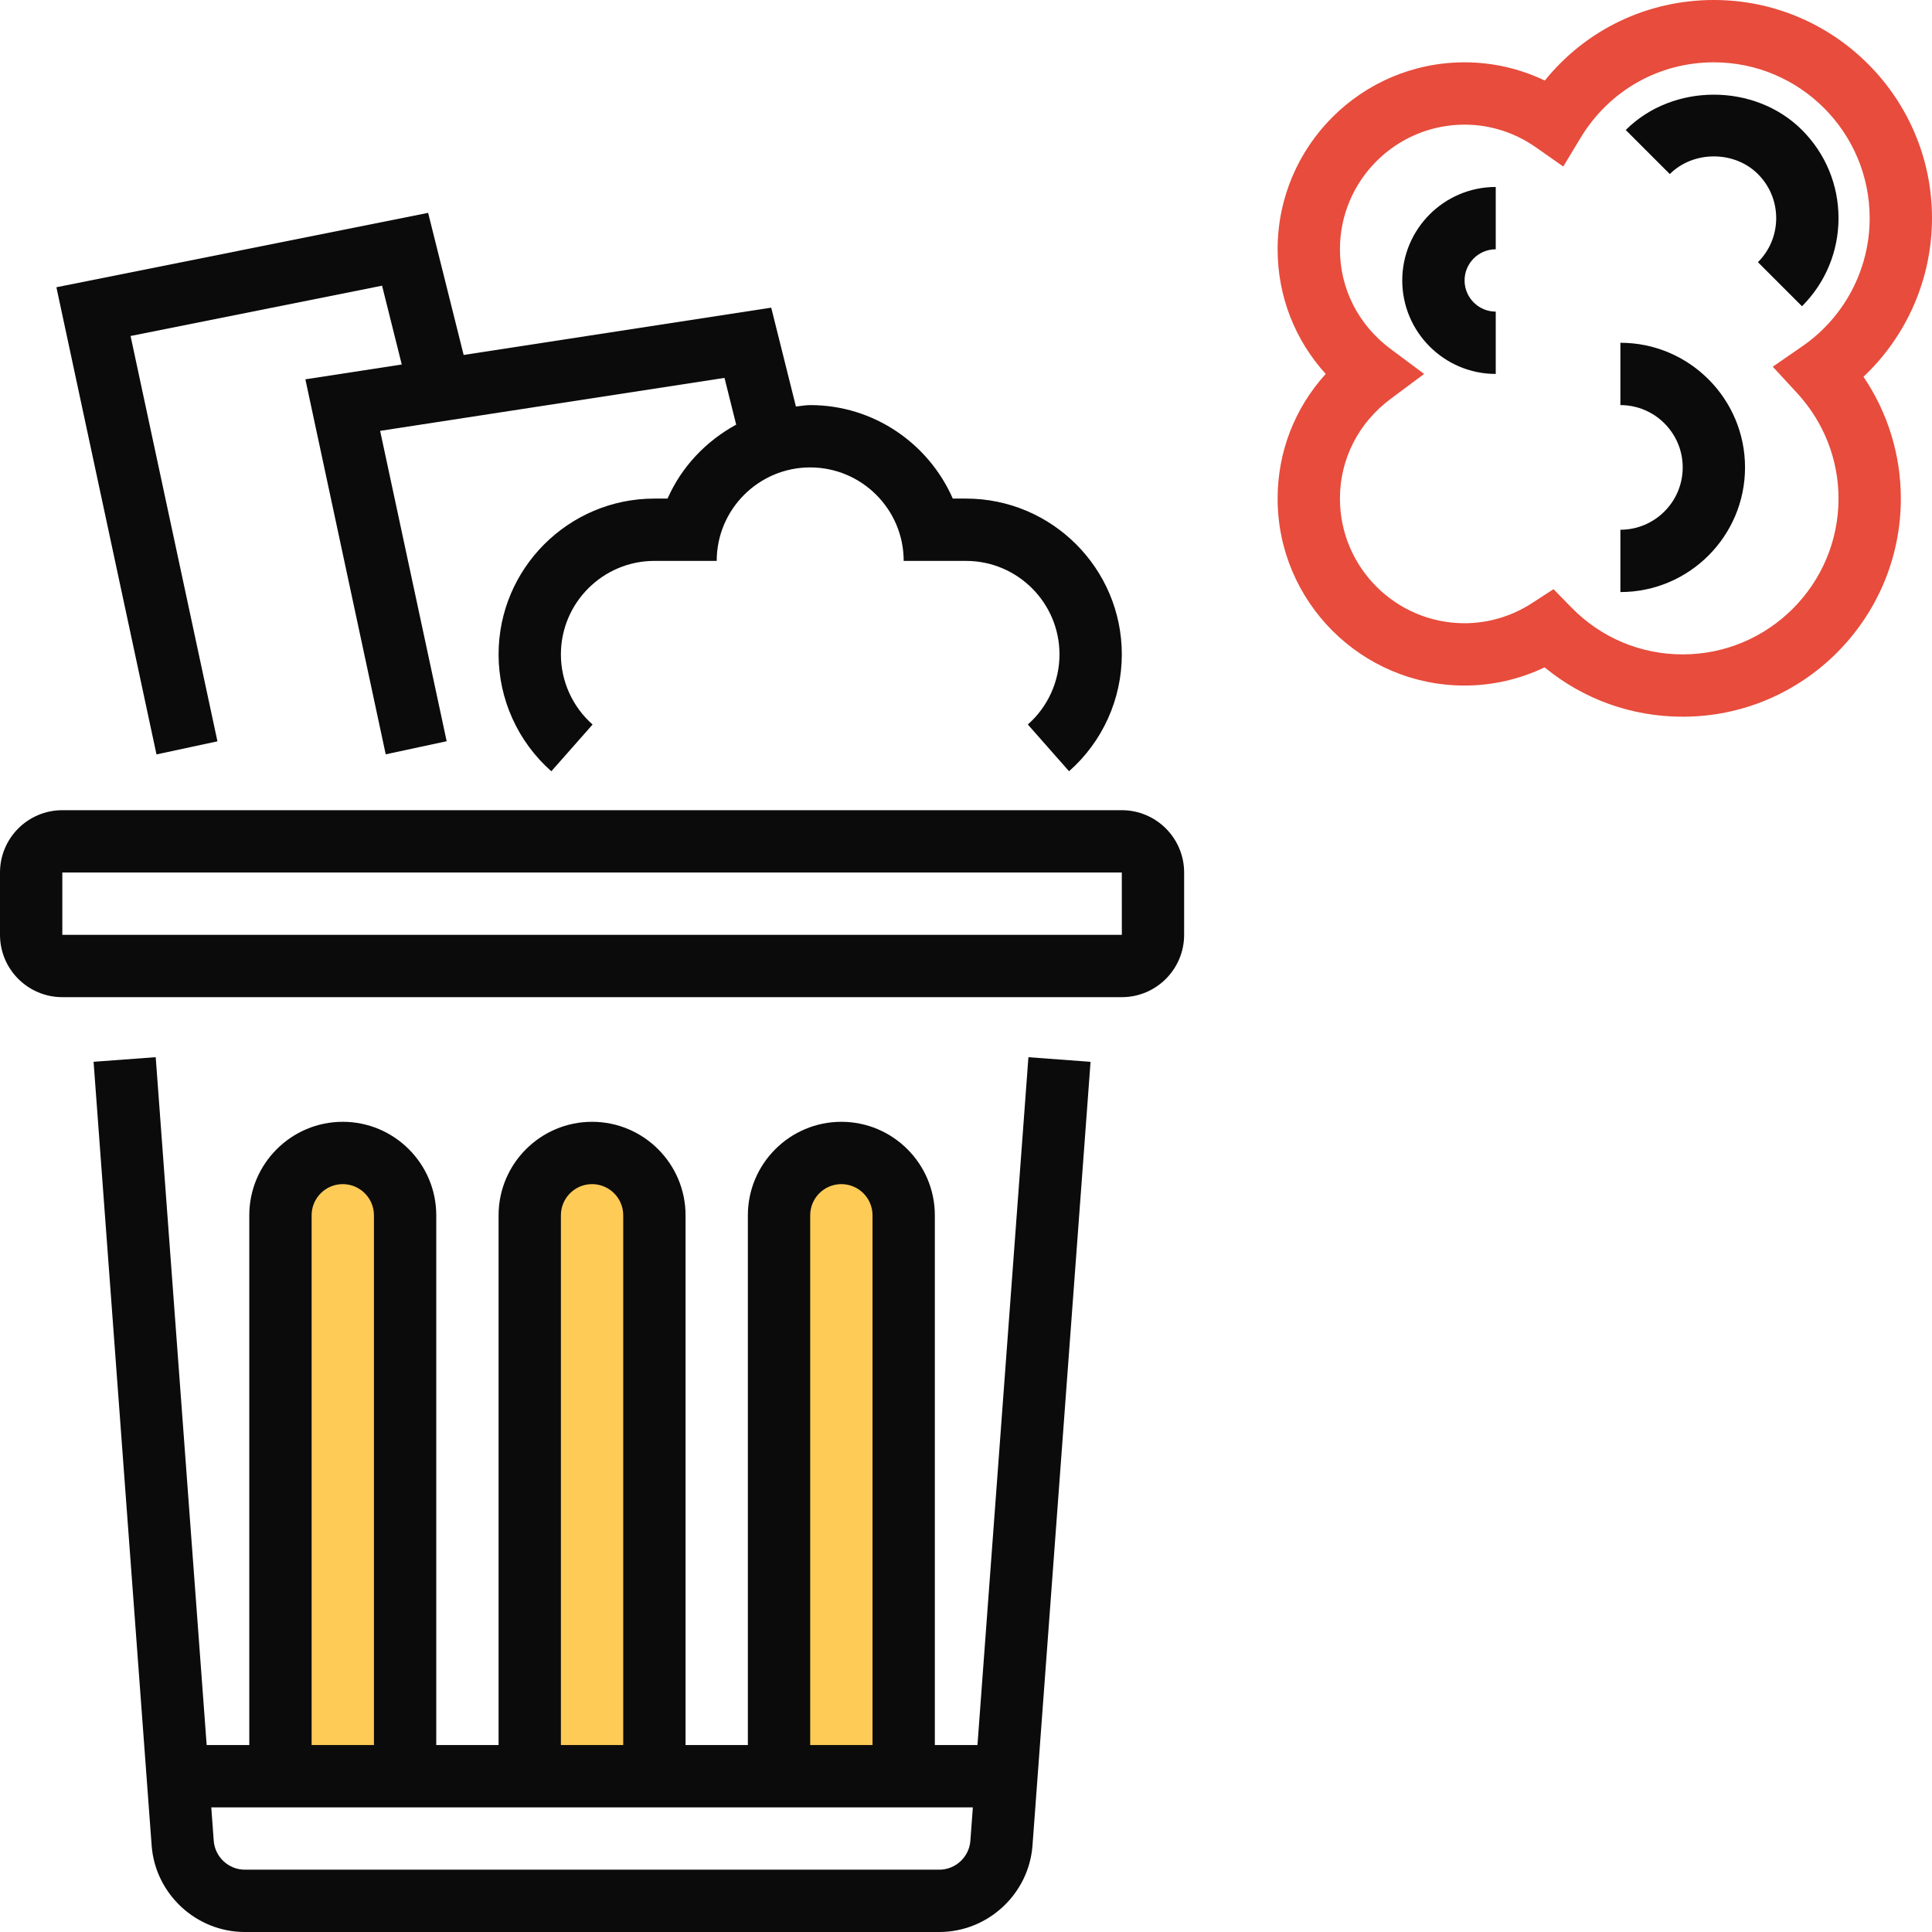 <?xml version="1.0"?>
<svg xmlns="http://www.w3.org/2000/svg" xmlns:xlink="http://www.w3.org/1999/xlink" version="1.1" id="Capa_1" x="0px" y="0px" viewBox="0 0 496 496" style="enable-background:new 0 0 496 496;" xml:space="preserve" width="512px" height="512px" class=""><g><g>
	<path style="fill:#FFCB57" d="M216,296c-8.84,0-16,7.16-16,16v144h32V312C232,303.16,224.84,296,216,296z" data-original="#FFCB57" class="active-path" data-old_color="#FF5E3A"/>
	<path style="fill:#FFCB57" d="M152,296c-8.84,0-16,7.16-16,16v144h32V312C168,303.16,160.84,296,152,296z" data-original="#FFCB57" class="active-path" data-old_color="#FF5E3A"/>
	<path style="fill:#FFCB57" d="M88,296c-8.84,0-16,7.16-16,16v144h32V312C104,303.16,96.84,296,88,296z" data-original="#FFCB57" class="active-path" data-old_color="#FF5E3A"/>
</g><path style="fill:#E74C3C" d="M432,184c-13.096,0-25.48-4.464-35.456-12.672C390.12,174.4,383.12,176,376,176  c-26.472,0-48-21.528-48-48c0-12.008,4.416-23.264,12.352-32C332.416,87.264,328,76.008,328,64c0-26.472,21.528-48,48-48  c7.168,0,14.168,1.6,20.592,4.68C407.16,7.608,422.888,0,440,0c30.88,0,56,25.128,56,56c0,15.52-6.456,30.224-17.592,40.728  C484.64,105.928,488,116.776,488,128C488,158.872,462.88,184,432,184z M398.832,151.256l4.576,4.68  C411.008,163.72,421.16,168,432,168c22.056,0,40-17.944,40-40c0-10.032-3.776-19.648-10.632-27.088l-6.248-6.768l7.584-5.24  C473.528,81.432,480,69.128,480,56c0-22.056-17.944-40-40-40c-14.104,0-26.904,7.256-34.24,19.416l-4.424,7.336l-7.016-4.92  C388.872,34.016,382.544,32,376,32c-17.648,0-32,14.352-32,32c0,10.112,4.736,19.432,13,25.584L365.616,96L357,102.416  c-8.264,6.152-13,15.472-13,25.584c0,17.648,14.352,32,32,32c6.112,0,12.112-1.792,17.336-5.176L398.832,151.256z" data-original="#E56565" class="" data-old_color="#e74c3c"/><g>
	<path style="fill:#0B0B0B" d="M288,208H16c-8.824,0-16,7.176-16,16v16c0,8.824,7.176,16,16,16h272c8.824,0,16-7.176,16-16v-16   C304,215.176,296.824,208,288,208z M16,240v-16h272l0.008,16H16z" data-original="#3F3A34" class="" data-old_color="#3F3A34"/>
	<path style="fill:#0B0B0B" d="M250.944,448H240V312c0-13.232-10.768-24-24-24s-24,10.768-24,24v136h-16V312   c0-13.232-10.768-24-24-24s-24,10.768-24,24v136h-16V312c0-13.232-10.768-24-24-24s-24,10.768-24,24v136H53.056l-13.08-176.592   l-15.952,1.184L38.928,473.76C39.84,486.232,50.36,496,62.856,496h178.28c12.496,0,23.016-9.768,23.936-22.224L279.976,272.6   l-15.952-1.184L250.944,448z M208,312c0-4.416,3.592-8,8-8s8,3.584,8,8v136h-16V312z M144,312c0-4.416,3.592-8,8-8s8,3.584,8,8v136   h-16V312z M80,312c0-4.416,3.592-8,8-8s8,3.584,8,8v136H80V312z M241.144,480H62.856c-4.168,0-7.672-3.256-7.984-7.416L54.24,464   h195.52l-0.64,8.592C248.816,476.744,245.312,480,241.144,480z" data-original="#3F3A34" class="" data-old_color="#3F3A34"/>
	<path style="fill:#0B0B0B" d="M55.824,190.32L33.52,86.256l64.568-12.912l5.056,20.232L78.4,97.384l20.624,96.272l15.648-3.36   l-17.08-79.68L186,97.016l3,12c-7.768,4.24-14.04,10.84-17.616,18.984H168c-22.056,0-40,17.944-40,40   c0,11.472,4.936,22.408,13.544,30.008l10.592-12C146.968,181.448,144,174.88,144,168c0-13.232,10.768-24,24-24h8h8   c0-13.232,10.768-24,24-24s24,10.768,24,24h8h8c13.232,0,24,10.768,24,24c0,6.88-2.96,13.448-8.128,18l10.584,12   c8.608-7.592,13.544-18.52,13.544-30c0-22.056-17.944-40-40-40h-3.392c-6.192-14.104-20.248-24-36.608-24   c-1.256,0-2.44,0.256-3.664,0.368l-6.344-25.384l-78.96,12.144l-9.12-36.48L14.48,73.744L40.176,193.68L55.824,190.32z" data-original="#3F3A34" class="" data-old_color="#3F3A34"/>
	<path style="fill:#0B0B0B" d="M360,72c0,13.232,10.768,24,24,24V80c-4.408,0-8-3.584-8-8s3.592-8,8-8V48   C370.768,48,360,58.768,360,72z" data-original="#3F3A34" class="" data-old_color="#3F3A34"/>
	<path style="fill:#0B0B0B" d="M462.624,33.376c-12.088-12.096-33.168-12.096-45.248,0l11.312,11.312   c6.048-6.048,16.576-6.048,22.624,0C454.336,47.712,456,51.728,456,56s-1.664,8.288-4.688,11.312l11.312,11.312   C468.664,72.584,472,64.544,472,56S468.664,39.416,462.624,33.376z" data-original="#3F3A34" class="" data-old_color="#3F3A34"/>
	<path style="fill:#0B0B0B" d="M416,88v16c8.824,0,16,7.176,16,16s-7.176,16-16,16v16c17.648,0,32-14.352,32-32S433.648,88,416,88z   " data-original="#3F3A34" class="" data-old_color="#3F3A34"/>
</g></g> </svg>
